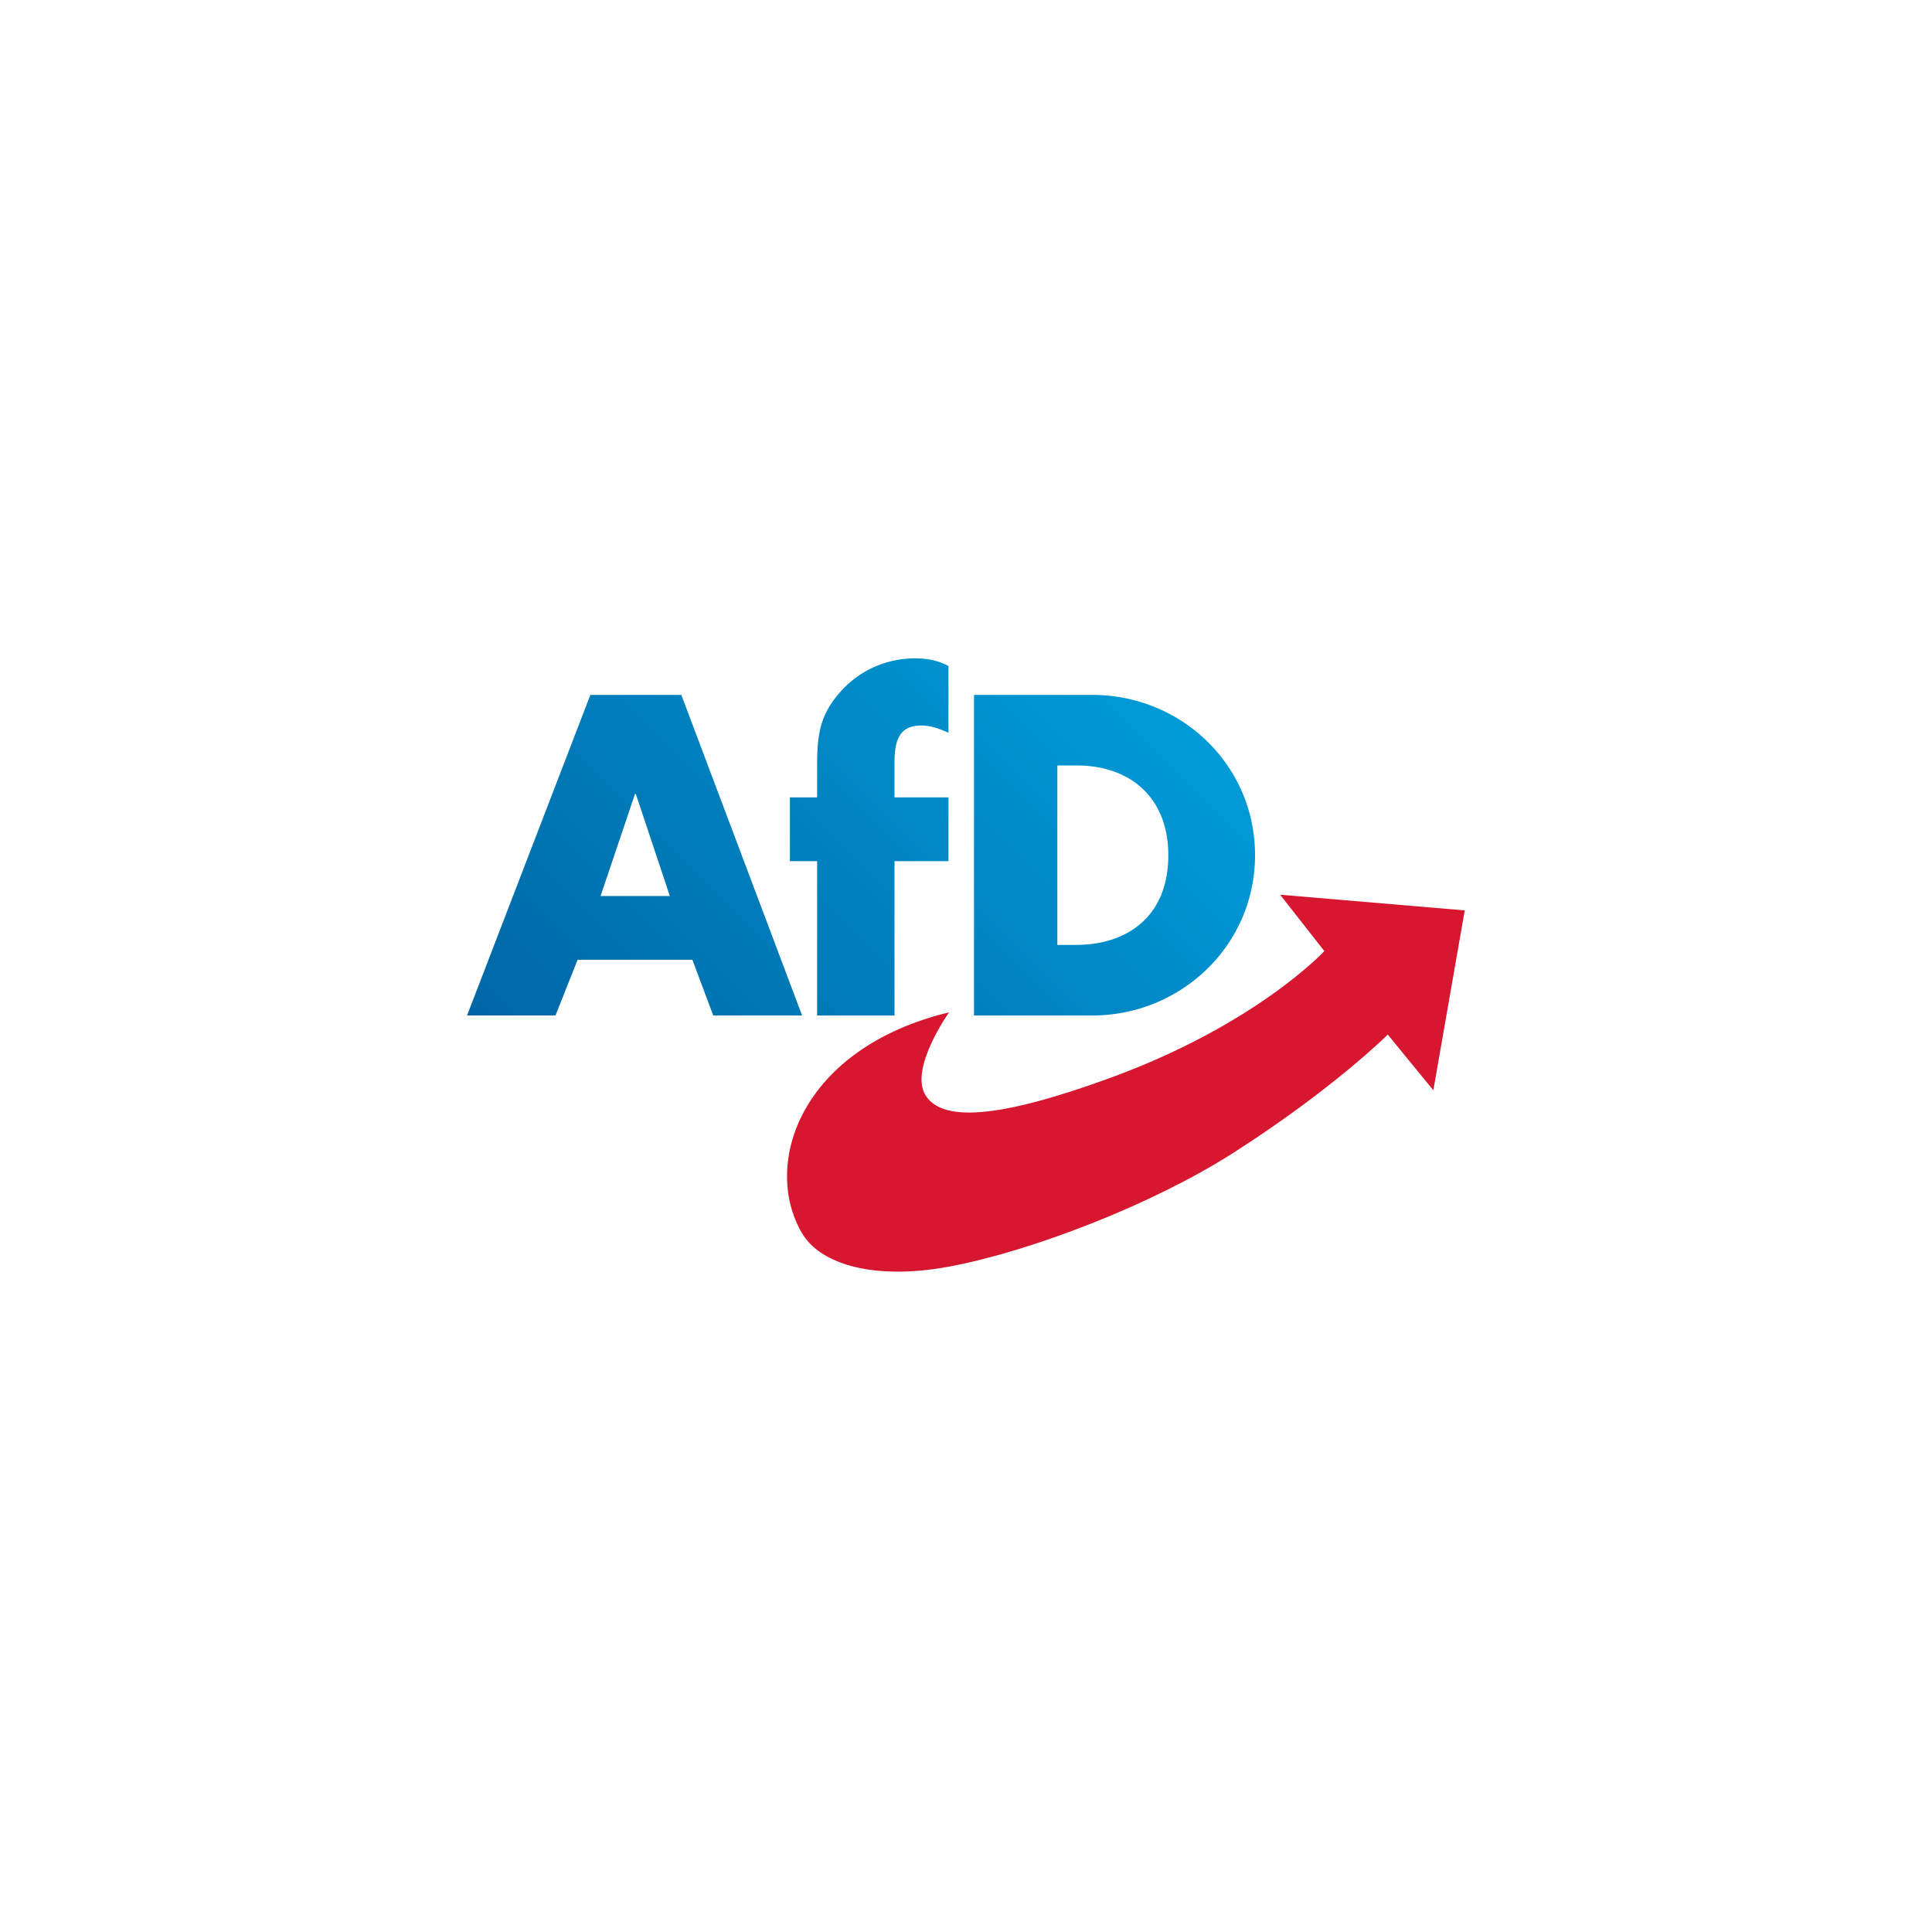 <svg xmlns="http://www.w3.org/2000/svg" width="512" height="512" fill="none" viewBox="0 0 512 512">
  <path fill="#D7162F" d="M251.512 268.275s-10.528 14.802-6.3 21.875c4.27 7.149 18.935 6.435 48.603-4.345 39.1-14.207 57.148-33.761 57.148-33.761l-11.716-14.936 48.922 4.158-8.319 47.668-12.074-14.756s-14.579 14.534-41.228 31.525c-21.102 13.453-53.044 25.816-74.769 29.915-20.095 3.796-34.442-.577-39.262-8.851-10.693-18.37-.267-49.01 38.995-58.492"/>
  <path fill="url(#a)" d="M236.855 175.071a26.668 26.668 0 0 0-5.381 1.777 26.143 26.143 0 0 0-9.072 6.859c-1.405 1.606-2.477 3.178-3.291 4.755a20.528 20.528 0 0 0-1.75 4.793c-.379 1.636-.584 3.318-.693 5.094-.11 1.775-.125 3.639-.125 5.641v7.323h-7.208v16.901h7.208v40.902h20.509v-40.902h14.31v-16.901h-14.31v-9.35c0-1.634.113-3.059.365-4.273.25-1.215.642-2.223 1.198-3.025a5.057 5.057 0 0 1 2.193-1.798c.914-.399 2.018-.596 3.342-.596.677 0 1.318.057 1.936.156.617.1 1.212.246 1.796.422.584.176 1.159.384 1.734.609.578.227 1.154.476 1.746.729v-17.69a17.76 17.76 0 0 0-2.119-.936 17.095 17.095 0 0 0-2.149-.629 19.195 19.195 0 0 0-2.212-.353 23.56 23.56 0 0 0-2.309-.111c-1.942 0-3.858.206-5.718.603m44.759 9.087H258.12v84.956h31.324a43.823 43.823 0 0 0 16.677-3.277 43.25 43.25 0 0 0 13.73-9.003 42.158 42.158 0 0 0 9.316-13.485c2.207-5.1 3.431-10.741 3.431-16.711 0-5.975-1.218-11.614-3.414-16.716a42.078 42.078 0 0 0-9.29-13.481 43.149 43.149 0 0 0-13.723-9.006 43.983 43.983 0 0 0-16.727-3.277h-7.83Zm-1.408 54.366v-35.663h5.184c3.546 0 6.835.536 9.773 1.577 2.937 1.039 5.521 2.586 7.663 4.606 2.141 2.022 3.837 4.52 4.999 7.46 1.161 2.942 1.788 6.33 1.788 10.134 0 4.14-.703 7.695-1.967 10.701-1.261 3.004-3.081 5.458-5.313 7.396-2.233 1.938-4.878 3.356-7.787 4.29-2.91.936-6.087 1.385-9.384 1.385h-4.956v-11.886Zm-105.671-54.366h-18.083l-8.172 21.239-8.169 21.239-8.168 21.241-8.169 21.236h23.435l1.467-3.689 1.462-3.691 1.467-3.688 1.464-3.691h30.422l1.381 3.691 1.38 3.688 1.381 3.691 1.382 3.689h23.548l-8.001-21.236-8.001-21.241-7.999-21.239-8.001-21.239h-6.026Zm-13.097 46.534 2.28-6.761 2.281-6.758 2.282-6.762h.225l2.255 6.762 2.253 6.758 2.251 6.761 2.255 6.761h-18.367l2.285-6.761Z"/>
  <defs>
    <linearGradient id="a" x1="152.333" x2="304.088" y1="297.665" y2="145.909" gradientUnits="userSpaceOnUse">
      <stop stop-color="#0066A5"/>
      <stop offset=".001" stop-color="#0066A5"/>
      <stop offset="1" stop-color="#00A2DE"/>
    </linearGradient>
  </defs>
</svg>
